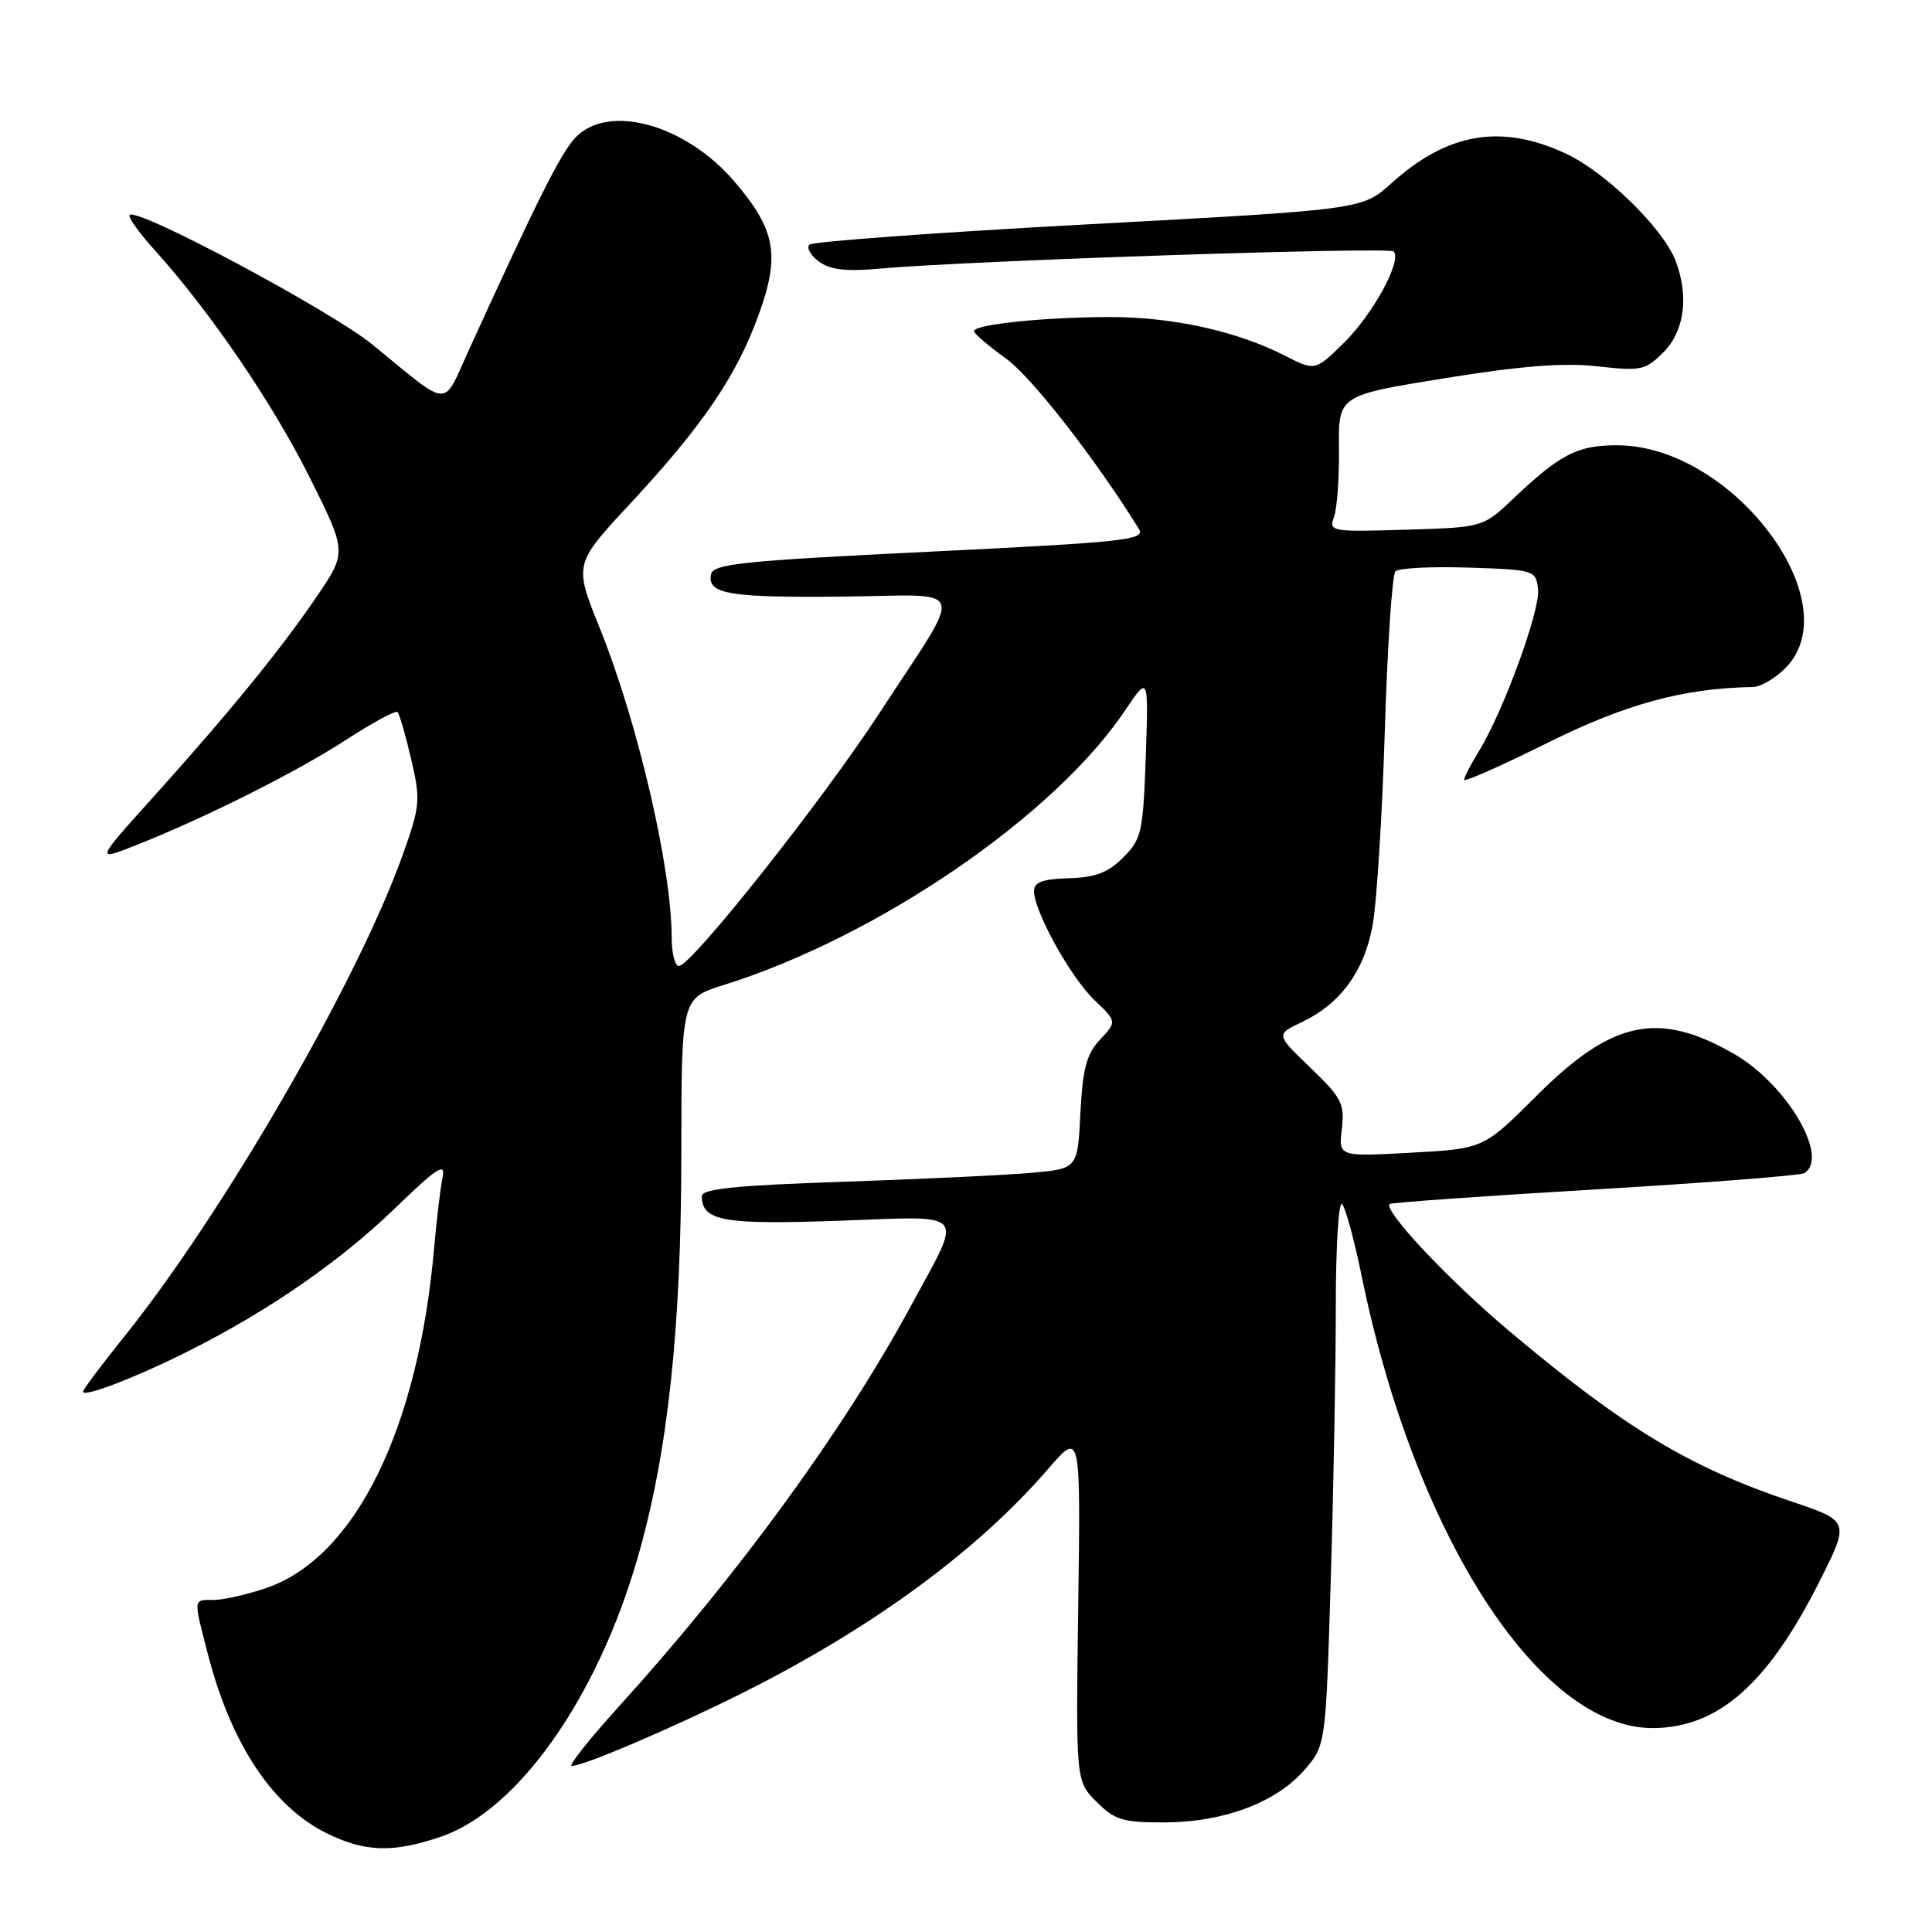 <?xml version="1.0" encoding="UTF-8" standalone="no"?>
<!DOCTYPE svg PUBLIC "-//W3C//DTD SVG 1.1//EN" "http://www.w3.org/Graphics/SVG/1.1/DTD/svg11.dtd" >
<svg xmlns="http://www.w3.org/2000/svg" xmlns:xlink="http://www.w3.org/1999/xlink" version="1.1" viewBox="0 0 256 256">
 <g >
 <path fill="currentColor"
d=" M 58.43 243.37 C 68.60 239.90 79.09 225.06 84.45 206.56 C 88.48 192.67 90.27 176.17 90.28 152.89 C 90.29 132.27 90.29 132.27 95.89 130.52 C 116.28 124.14 139.68 108.14 149.07 94.15 C 152.19 89.50 152.19 89.50 151.82 100.25 C 151.47 110.28 151.27 111.18 148.83 113.62 C 146.83 115.63 145.14 116.27 141.61 116.37 C 138.18 116.47 137.01 116.89 137.01 118.05 C 137.00 120.71 141.84 129.47 144.99 132.49 C 148.00 135.37 148.00 135.37 145.77 137.75 C 143.97 139.66 143.46 141.57 143.16 147.50 C 142.79 154.86 142.79 154.86 136.64 155.41 C 133.26 155.71 122.06 156.24 111.75 156.59 C 97.60 157.06 93.00 157.53 93.00 158.49 C 93.00 161.79 95.82 162.30 111.06 161.76 C 128.51 161.14 127.67 160.16 120.72 173.00 C 111.82 189.47 97.75 208.76 81.89 226.25 C 78.03 230.51 75.27 234.00 75.76 234.00 C 77.34 234.00 89.11 228.97 98.44 224.30 C 115.59 215.71 129.55 205.47 138.94 194.58 C 143.19 189.66 143.19 189.66 142.87 212.84 C 142.55 236.01 142.55 236.01 145.30 238.75 C 147.72 241.17 148.81 241.50 154.28 241.48 C 162.08 241.46 169.02 238.88 172.79 234.59 C 175.67 231.30 175.67 231.30 176.33 209.40 C 176.70 197.36 177.00 181.00 177.00 173.05 C 177.00 165.10 177.38 159.03 177.84 159.55 C 178.30 160.07 179.45 164.32 180.41 169.00 C 187.45 203.45 203.97 229.07 219.07 228.98 C 227.69 228.92 234.26 223.12 241.10 209.53 C 245.11 201.55 245.11 201.55 237.30 198.93 C 223.83 194.39 215.38 189.30 200.12 176.49 C 192.10 169.76 183.26 160.39 184.14 159.54 C 184.34 159.35 196.57 158.48 211.33 157.61 C 226.09 156.73 238.58 155.76 239.08 155.45 C 242.46 153.36 236.75 143.67 229.79 139.66 C 219.74 133.88 213.62 135.18 203.60 145.20 C 196.58 152.21 196.58 152.21 186.98 152.74 C 177.37 153.27 177.37 153.27 177.80 149.58 C 178.19 146.25 177.77 145.44 173.64 141.48 C 169.04 137.07 169.04 137.07 172.53 135.42 C 177.58 133.02 180.71 128.77 181.85 122.76 C 182.41 119.87 183.14 108.28 183.49 97.00 C 183.83 85.72 184.47 76.14 184.90 75.71 C 185.33 75.27 189.69 75.05 194.59 75.21 C 203.35 75.50 203.51 75.54 203.80 78.09 C 204.12 80.83 199.18 94.32 195.92 99.62 C 194.86 101.33 194.00 103.00 194.00 103.33 C 194.00 103.66 198.98 101.45 205.06 98.43 C 215.45 93.26 223.09 91.19 232.30 91.03 C 233.28 91.01 235.20 89.90 236.55 88.55 C 245.25 79.84 229.52 59.00 214.26 59.00 C 209.02 59.00 206.74 60.17 200.50 66.09 C 196.50 69.88 196.50 69.88 186.26 70.19 C 176.38 70.49 176.05 70.43 176.76 68.50 C 177.17 67.40 177.46 63.32 177.42 59.44 C 177.34 52.39 177.34 52.39 191.42 50.12 C 201.61 48.47 207.21 48.04 211.67 48.54 C 217.44 49.19 218.02 49.07 220.42 46.67 C 223.20 43.89 223.81 39.26 222.03 34.57 C 220.39 30.28 212.78 22.83 207.50 20.36 C 198.94 16.36 191.81 17.57 184.36 24.29 C 180.50 27.77 180.50 27.77 144.25 29.72 C 124.31 30.79 107.66 32.01 107.25 32.42 C 106.84 32.83 107.40 33.83 108.50 34.65 C 109.98 35.75 112.07 36.00 116.50 35.60 C 128.23 34.54 184.01 32.68 184.66 33.32 C 185.83 34.49 181.89 41.71 178.01 45.49 C 174.25 49.17 174.25 49.17 170.15 47.08 C 163.86 43.87 155.34 42.00 147.04 42.01 C 138.34 42.02 128.97 43.00 129.06 43.89 C 129.09 44.23 131.01 45.86 133.31 47.52 C 136.69 49.95 145.17 60.83 150.92 70.10 C 151.81 71.54 149.07 71.84 123.22 73.10 C 98.23 74.32 94.48 74.71 94.21 76.12 C 93.71 78.73 96.63 79.21 111.81 79.05 C 128.51 78.87 127.94 76.99 116.52 94.50 C 108.95 106.11 91.60 128.00 89.96 128.00 C 89.43 128.00 89.00 126.31 89.00 124.25 C 89.00 115.01 84.51 95.70 79.44 83.15 C 76.06 74.75 76.06 74.75 83.50 66.74 C 93.11 56.40 97.59 49.82 100.52 41.73 C 103.40 33.81 102.79 30.45 97.31 24.05 C 90.81 16.45 80.56 13.64 76.22 18.26 C 74.29 20.32 71.29 26.30 62.13 46.37 C 58.57 54.17 59.84 54.23 49.39 45.69 C 43.87 41.18 18.20 27.47 17.18 28.48 C 16.93 28.74 18.37 30.78 20.39 33.02 C 27.74 41.14 36.06 53.32 40.96 63.12 C 45.98 73.14 45.98 73.14 41.98 79.03 C 37.21 86.06 30.31 94.51 20.14 105.80 C 12.66 114.11 12.66 114.11 18.00 112.00 C 27.11 108.41 39.22 102.34 45.86 98.03 C 49.36 95.75 52.43 94.10 52.68 94.35 C 52.93 94.60 53.74 97.40 54.48 100.59 C 55.75 106.05 55.69 106.76 53.30 113.44 C 47.34 130.08 29.50 160.91 16.39 177.20 C 13.43 180.88 11.00 184.12 11.00 184.40 C 11.00 185.22 18.08 182.49 25.05 178.99 C 35.59 173.69 45.03 167.16 52.31 160.13 C 57.94 154.69 59.07 153.96 58.64 156.01 C 58.36 157.38 57.86 161.56 57.53 165.30 C 55.42 189.43 47.04 206.41 35.26 210.43 C 32.72 211.29 29.60 212.00 28.32 212.00 C 25.56 212.00 25.60 211.66 27.57 219.28 C 30.64 231.11 36.12 239.36 43.25 242.90 C 48.36 245.42 52.06 245.54 58.43 243.37 Z "/>
</g>
</svg>